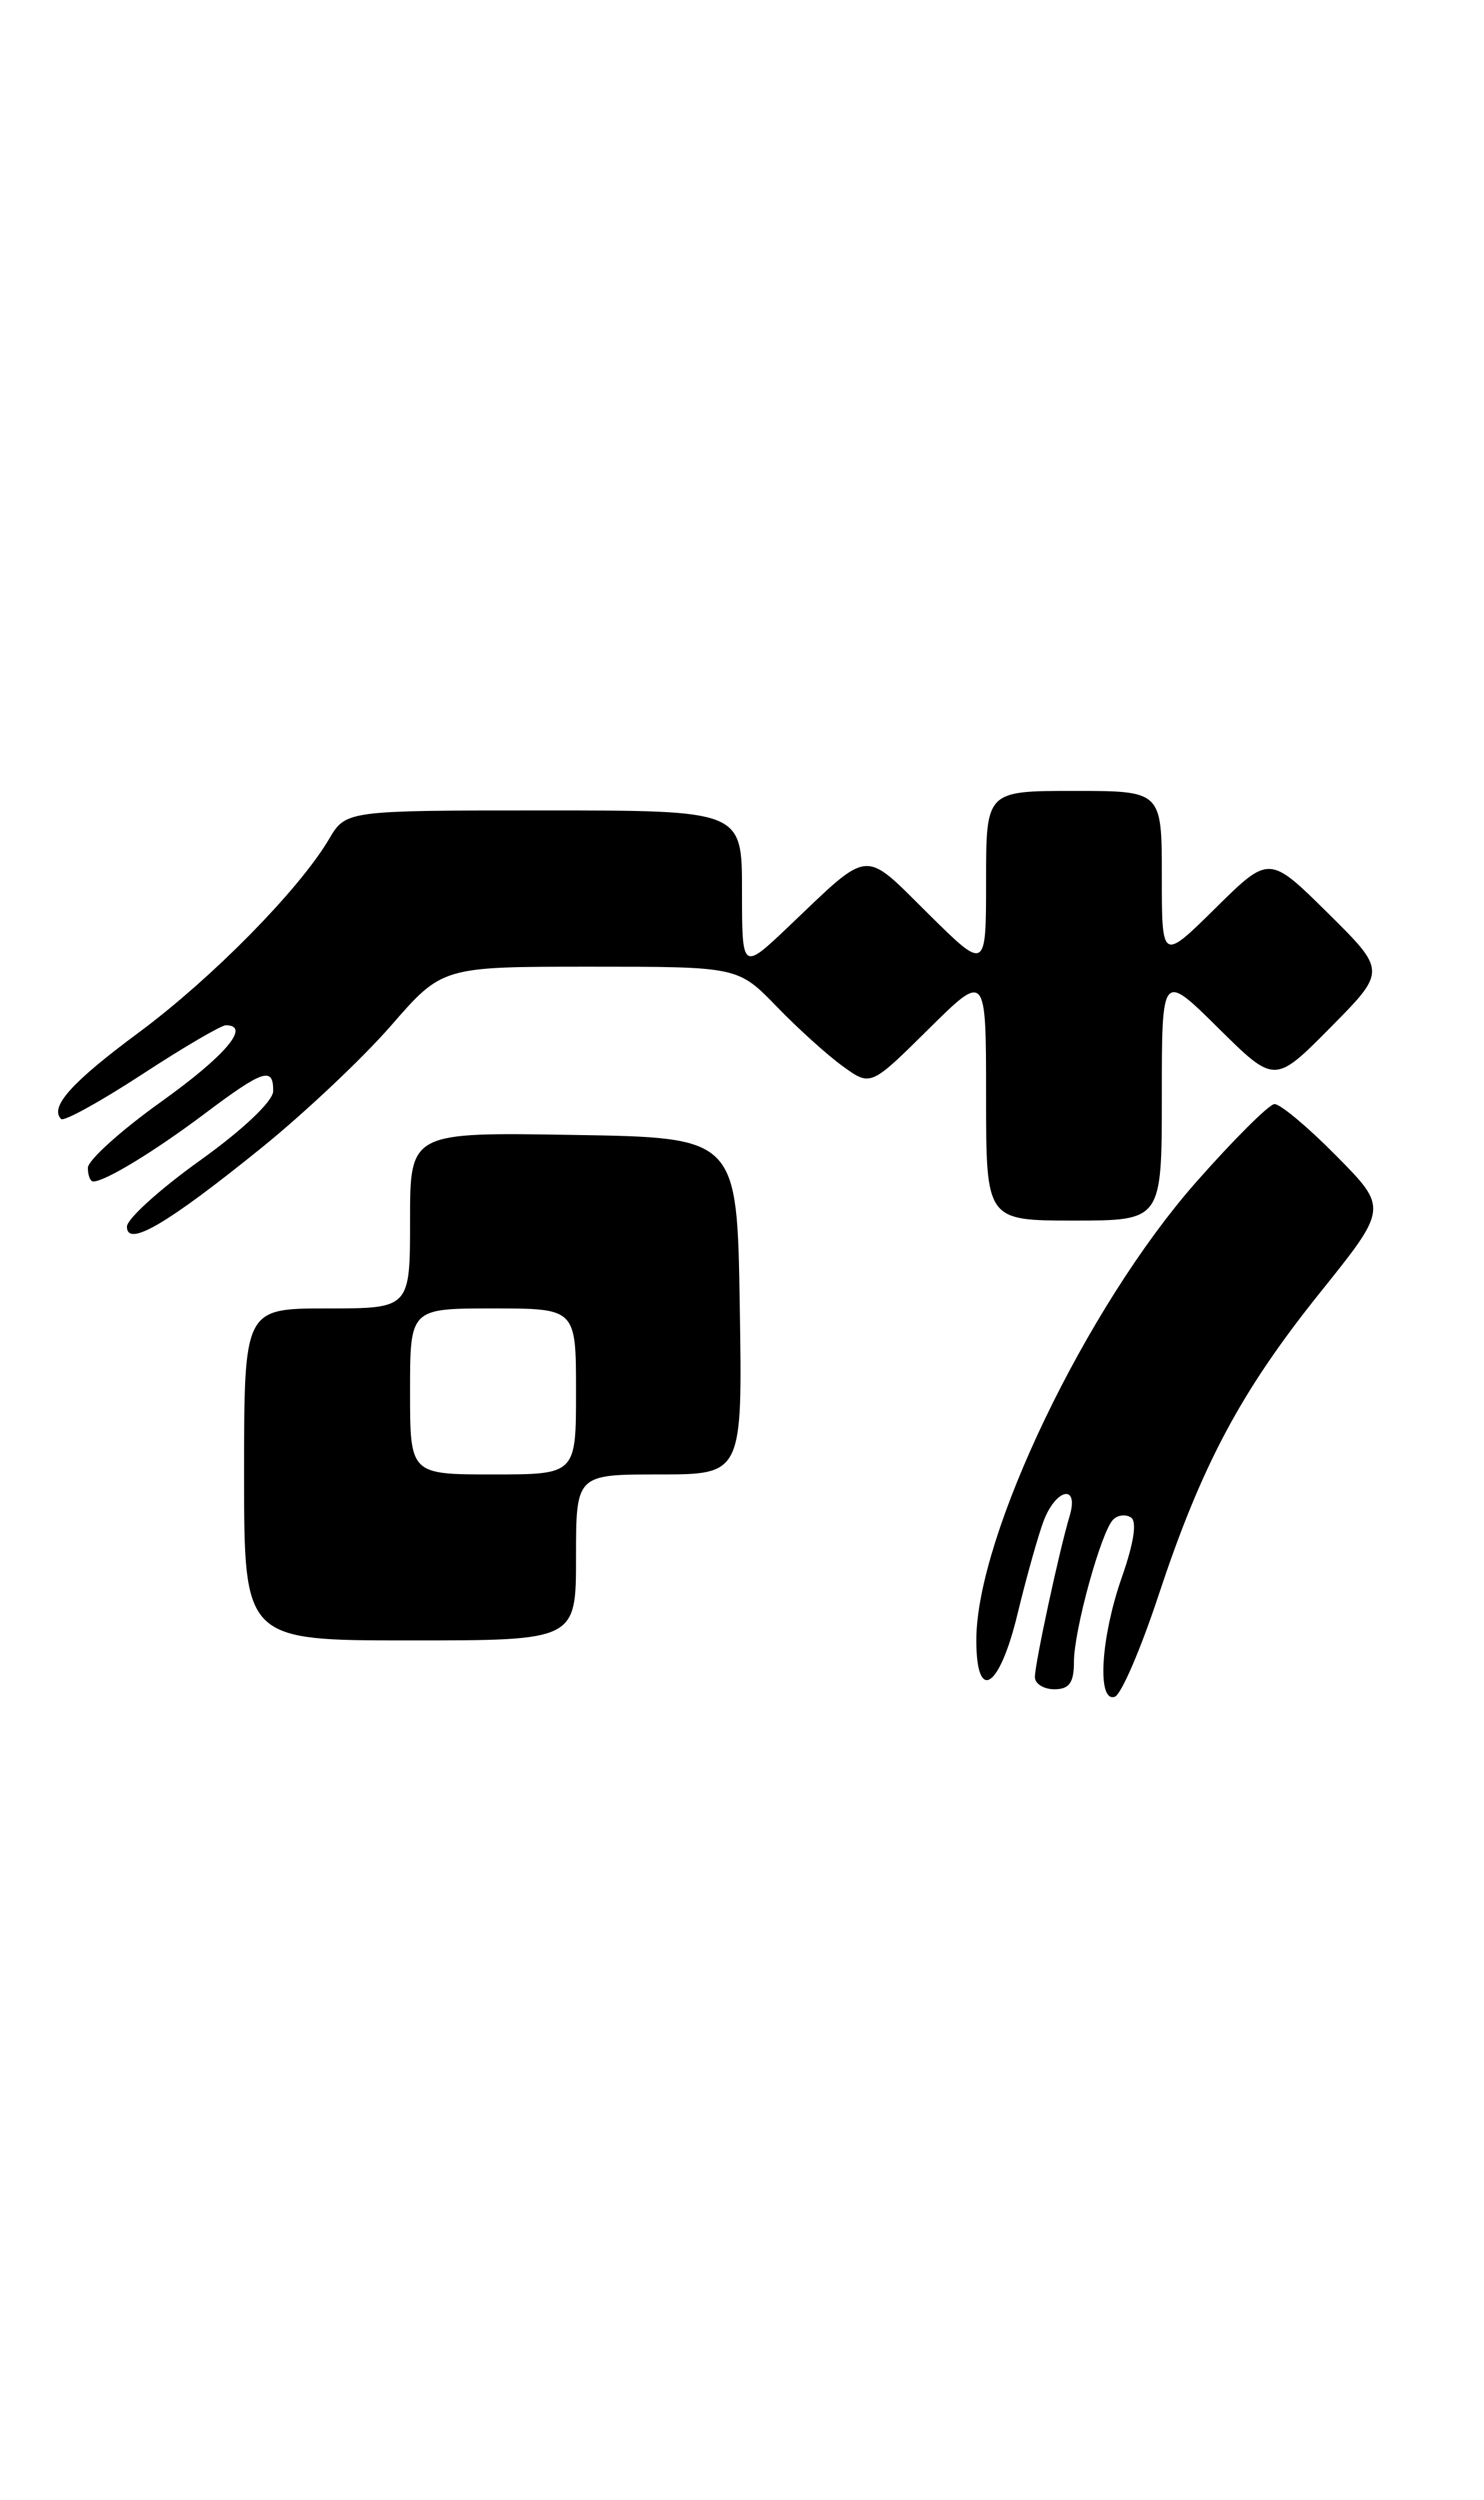 <?xml version="1.0" encoding="UTF-8" standalone="no"?>
<!DOCTYPE svg PUBLIC "-//W3C//DTD SVG 1.1//EN" "http://www.w3.org/Graphics/SVG/1.1/DTD/svg11.dtd" >
<svg xmlns="http://www.w3.org/2000/svg" xmlns:xlink="http://www.w3.org/1999/xlink" version="1.1" viewBox="0 0 152 256">
 <g >
 <path fill="currentColor"
d=" M 118.62 163.51 C 123.08 150.01 127.09 142.50 135.23 132.35 C 142.16 123.72 142.16 123.72 136.86 118.36 C 133.95 115.41 131.10 113.03 130.53 113.07 C 129.97 113.11 126.35 116.71 122.50 121.08 C 111.26 133.84 100.00 157.30 100.00 167.97 C 100.00 174.49 102.38 172.96 104.23 165.25 C 105.13 161.54 106.33 157.26 106.90 155.75 C 108.18 152.41 110.54 151.96 109.56 155.25 C 108.49 158.81 106.00 170.37 106.00 171.75 C 106.00 172.44 106.90 173.00 108.00 173.00 C 109.53 173.00 110.00 172.33 110.00 170.18 C 110.00 166.98 112.76 156.94 114.00 155.64 C 114.46 155.16 115.28 155.05 115.83 155.40 C 116.48 155.79 116.14 158.00 114.92 161.49 C 112.74 167.68 112.34 174.39 114.18 173.77 C 114.83 173.56 116.82 168.94 118.62 163.51 Z  M 59.00 159.50 C 59.00 151.00 59.00 151.00 67.52 151.00 C 76.05 151.00 76.05 151.00 75.77 133.75 C 75.50 116.50 75.50 116.50 58.75 116.23 C 42.00 115.95 42.00 115.95 42.00 124.98 C 42.00 134.00 42.00 134.00 33.50 134.00 C 25.00 134.00 25.00 134.00 25.00 151.00 C 25.00 168.00 25.00 168.00 42.00 168.00 C 59.00 168.00 59.00 168.00 59.00 159.50 Z  M 26.70 117.62 C 31.14 114.04 37.14 108.38 40.04 105.05 C 45.30 99.00 45.30 99.00 60.45 99.00 C 75.59 99.00 75.59 99.00 79.55 103.08 C 81.72 105.33 84.78 108.09 86.34 109.21 C 89.18 111.26 89.18 111.26 95.09 105.41 C 101.00 99.56 101.00 99.56 101.00 112.28 C 101.00 125.00 101.00 125.00 110.00 125.00 C 119.00 125.00 119.00 125.00 119.00 112.28 C 119.00 99.56 119.00 99.56 124.78 105.28 C 130.56 111.00 130.56 111.00 136.28 105.22 C 142.00 99.44 142.00 99.44 136.00 93.50 C 130.00 87.57 130.00 87.57 124.50 93.00 C 119.00 98.43 119.00 98.43 119.00 89.72 C 119.00 81.00 119.00 81.00 110.00 81.00 C 101.00 81.00 101.00 81.00 101.00 90.22 C 101.00 99.44 101.00 99.44 95.05 93.55 C 88.33 86.90 89.25 86.82 80.75 94.91 C 76.00 99.42 76.00 99.42 76.00 91.21 C 76.00 83.00 76.00 83.00 55.72 83.00 C 35.43 83.00 35.43 83.00 33.69 85.95 C 30.63 91.13 21.72 100.18 14.19 105.76 C 7.34 110.83 5.05 113.38 6.26 114.60 C 6.54 114.88 10.26 112.83 14.52 110.05 C 18.77 107.27 22.65 105.00 23.13 105.00 C 25.74 105.00 23.10 108.12 16.48 112.85 C 12.37 115.79 9.00 118.83 9.00 119.60 C 9.00 120.37 9.25 121.00 9.55 121.00 C 10.76 121.00 15.79 117.94 20.93 114.08 C 26.97 109.54 28.01 109.20 27.98 111.75 C 27.97 112.77 24.86 115.72 20.48 118.85 C 16.37 121.79 13.00 124.84 13.00 125.62 C 13.00 127.77 17.07 125.40 26.70 117.62 Z  M 42.00 142.50 C 42.00 134.00 42.00 134.00 50.50 134.00 C 59.00 134.00 59.00 134.00 59.00 142.50 C 59.00 151.00 59.00 151.00 50.50 151.00 C 42.00 151.00 42.00 151.00 42.00 142.50 Z "/>
</g>
</svg>